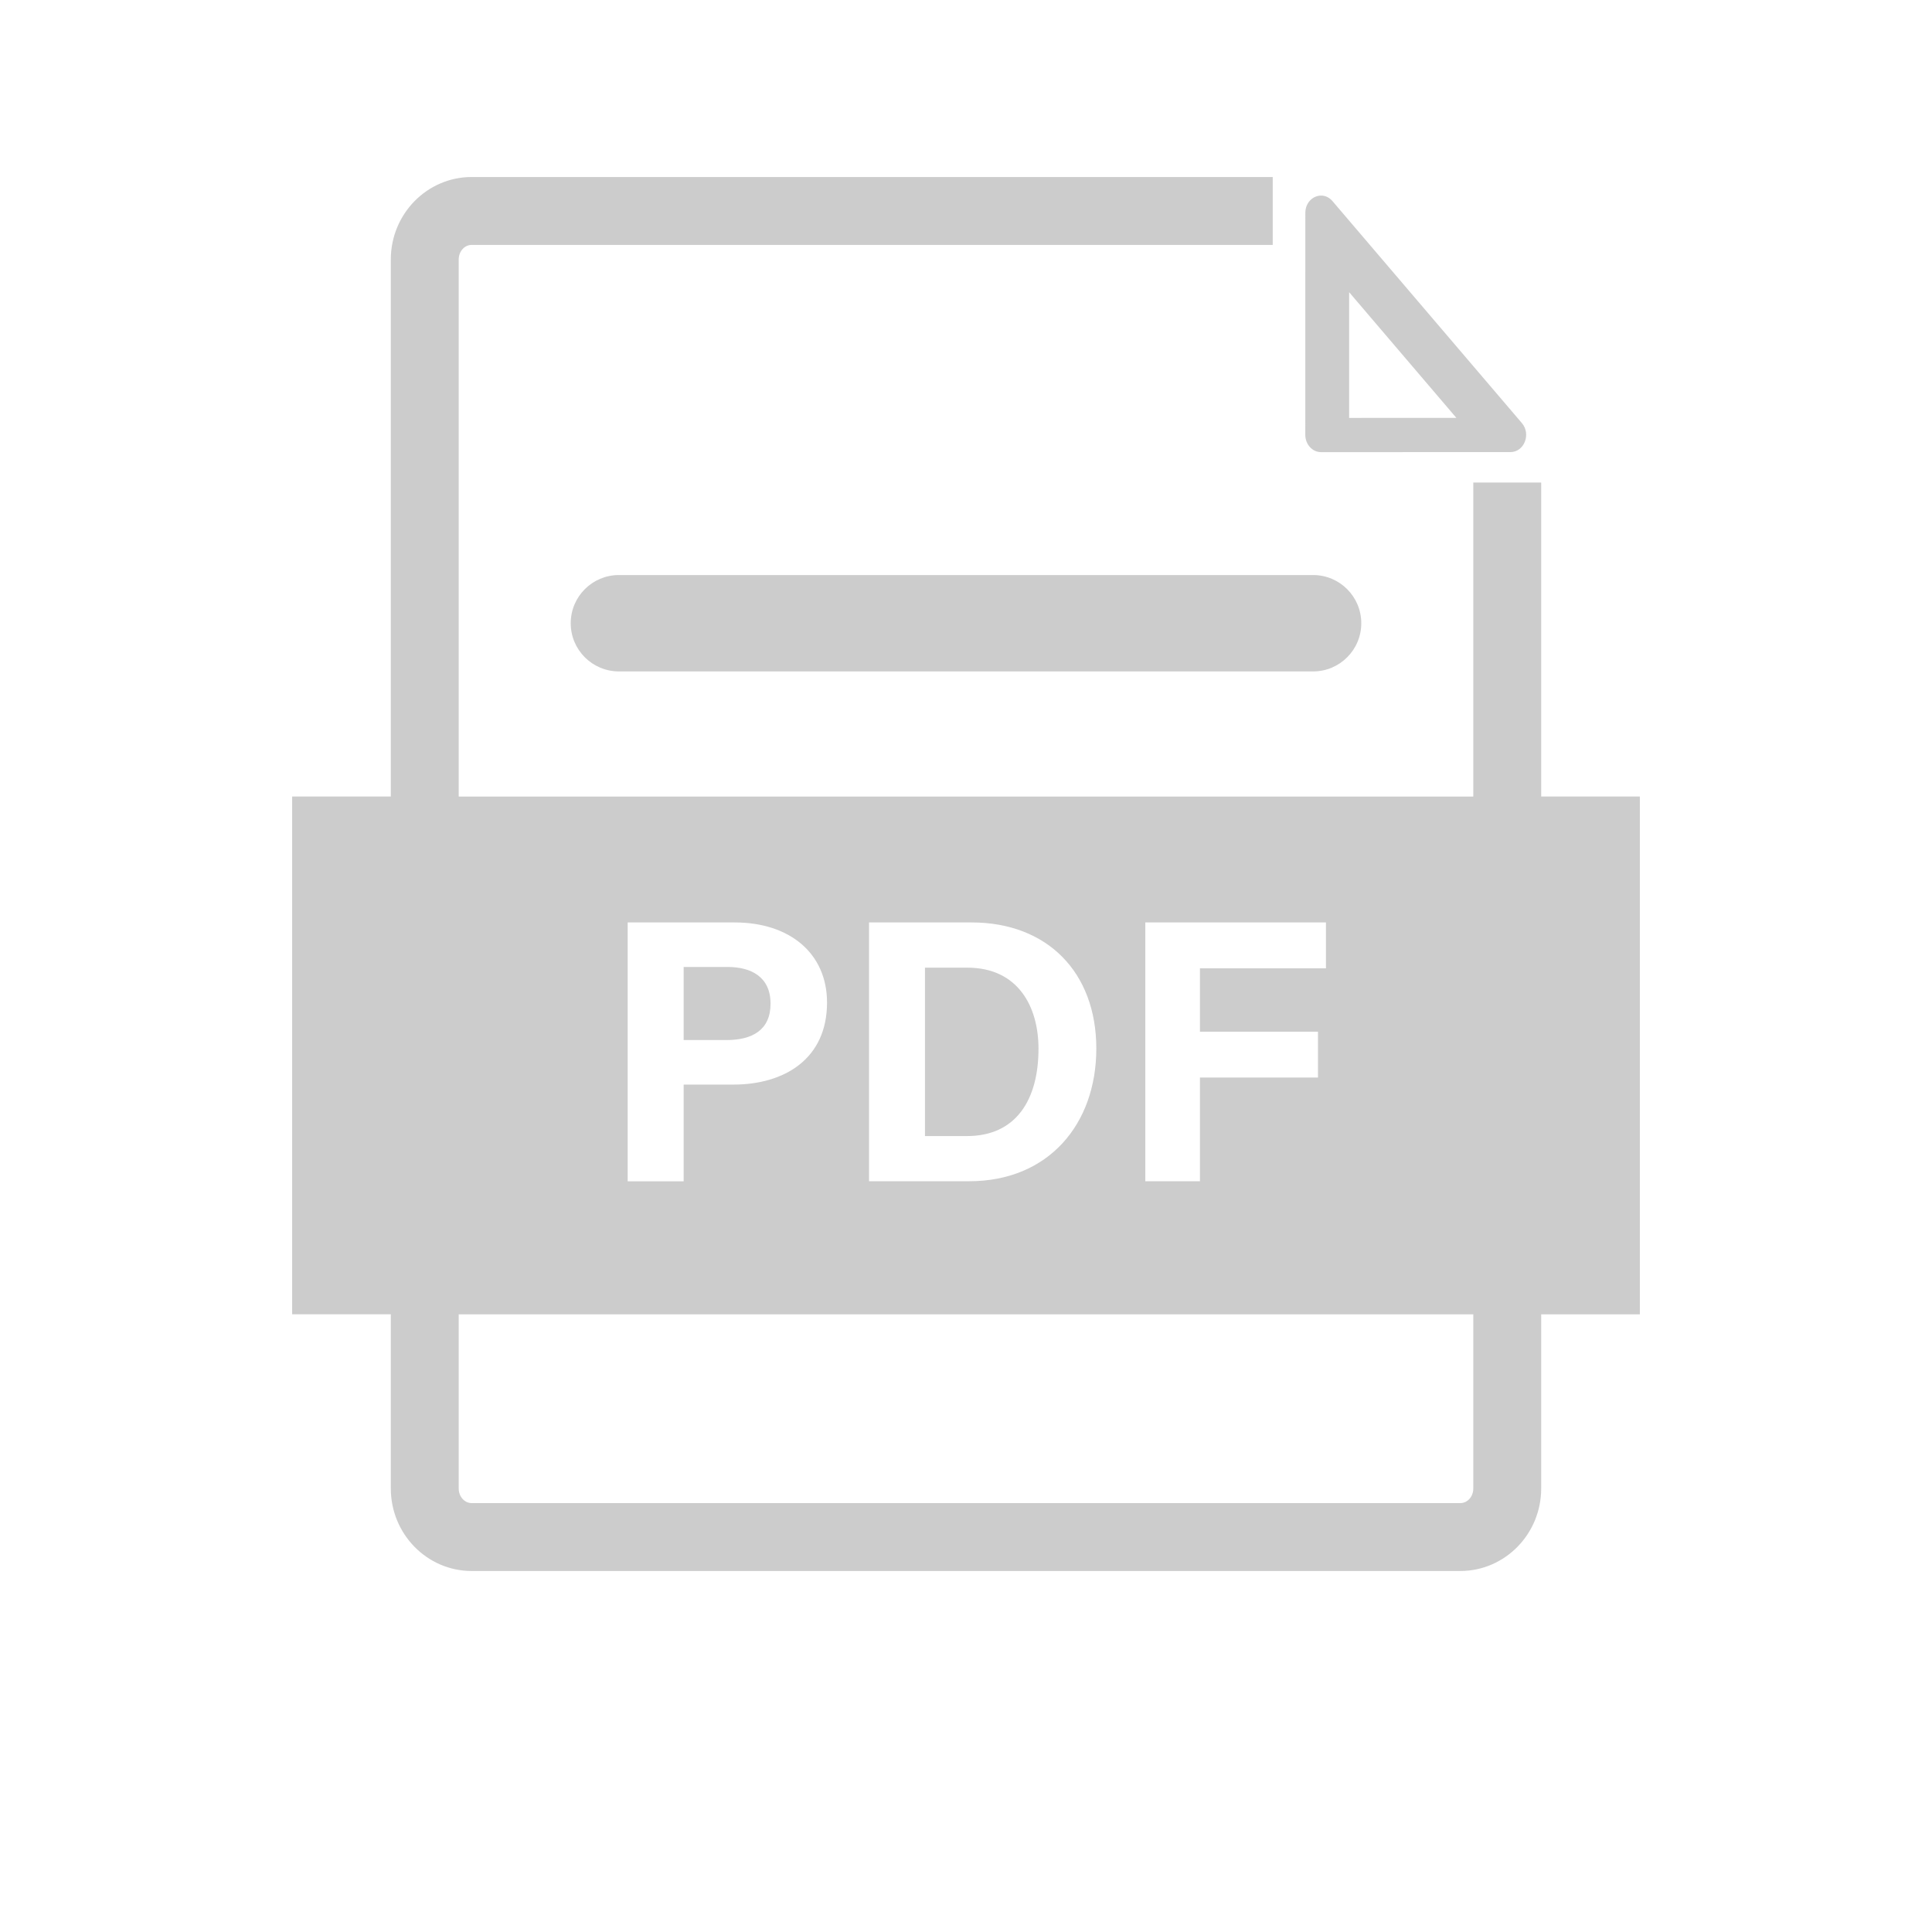 <?xml version="1.0" encoding="UTF-8"?>
<svg width="42px" height="42px" viewBox="0 0 42 42" version="1.1" xmlns="http://www.w3.org/2000/svg" xmlns:xlink="http://www.w3.org/1999/xlink">
    <title>webm</title>
    <g id="nexusAI" stroke="none" stroke-width="1" fill="none" fill-rule="evenodd" opacity="0.501">
        <g id="02" transform="translate(-937, -499)" fill-rule="nonzero">
            <g id="-23" transform="translate(550, 398)">
                <g id="-17" transform="translate(255, 101)">
                    <g id="" transform="translate(132, 0)">
                        <rect id="" fill="#000000" opacity="0" x="3" y="1" width="36" height="36"></rect>
                        <path d="M28.718,9.829 L32.836,9.828 C33.135,9.828 33.289,9.436 33.084,9.197 L28.966,4.371 C28.896,4.289 28.807,4.252 28.72,4.252 C28.546,4.252 28.377,4.401 28.377,4.627 L28.376,9.454 C28.377,9.661 28.529,9.829 28.718,9.829 Z M29.329,6.352 L31.66,9.084 L29.329,9.085 L29.329,6.352 L29.329,6.352 Z M13.454,12.501 C12.876,12.501 12.407,12.97 12.407,13.549 C12.407,14.127 12.876,14.596 13.454,14.596 L28.546,14.596 C29.124,14.596 29.593,14.127 29.593,13.549 C29.593,12.97 29.124,12.501 28.546,12.501 L13.454,12.501 Z M16.751,21.819 C16.751,21.238 16.332,21.021 15.816,21.021 L14.862,21.021 L14.862,22.61 L15.791,22.61 C16.353,22.61 16.751,22.393 16.751,21.819 Z M22.576,22.799 C22.576,21.88 22.13,21.036 21.028,21.036 L20.108,21.036 L20.108,24.697 L21.021,24.697 C22.099,24.697 22.576,23.894 22.576,22.799 L22.576,22.799 Z M33.504,17.315 L33.504,10.49 L32.028,10.49 L32.028,17.316 L9.972,17.316 L9.972,5.64 C9.972,5.466 10.098,5.324 10.253,5.324 L27.668,5.324 L27.668,3.848 L10.253,3.848 C9.284,3.848 8.496,4.652 8.496,5.64 L8.496,17.315 L6.351,17.315 L6.351,28.571 L8.496,28.571 L8.496,32.359 C8.496,33.348 9.284,34.152 10.253,34.152 L31.746,34.152 C32.715,34.152 33.504,33.348 33.504,32.359 L33.504,28.572 L35.649,28.572 L35.649,17.315 L33.504,17.315 L33.504,17.315 Z M24.898,20.053 L28.825,20.053 L28.825,21.05 L26.086,21.05 L26.086,22.428 L28.652,22.428 L28.652,23.425 L26.086,23.425 L26.086,25.679 L24.898,25.679 L24.898,20.053 Z M18.892,20.053 L21.123,20.053 C22.761,20.053 23.833,21.132 23.833,22.795 C23.833,24.437 22.793,25.679 21.071,25.679 L18.892,25.679 L18.892,20.053 L18.892,20.053 Z M13.645,20.053 L15.972,20.053 C17.168,20.053 17.979,20.726 17.979,21.795 C17.979,23.018 17.054,23.578 15.944,23.578 L14.862,23.578 L14.862,25.68 L13.645,25.68 L13.645,20.053 Z M32.028,32.36 C32.028,32.534 31.902,32.676 31.747,32.676 L10.253,32.676 C10.098,32.676 9.972,32.534 9.972,32.36 L9.972,28.572 L32.028,28.572 L32.028,32.36 L32.028,32.36 Z" id="" fill="#999999"></path>
                    </g>
                </g>
            </g>
        </g>
    </g>
</svg>
